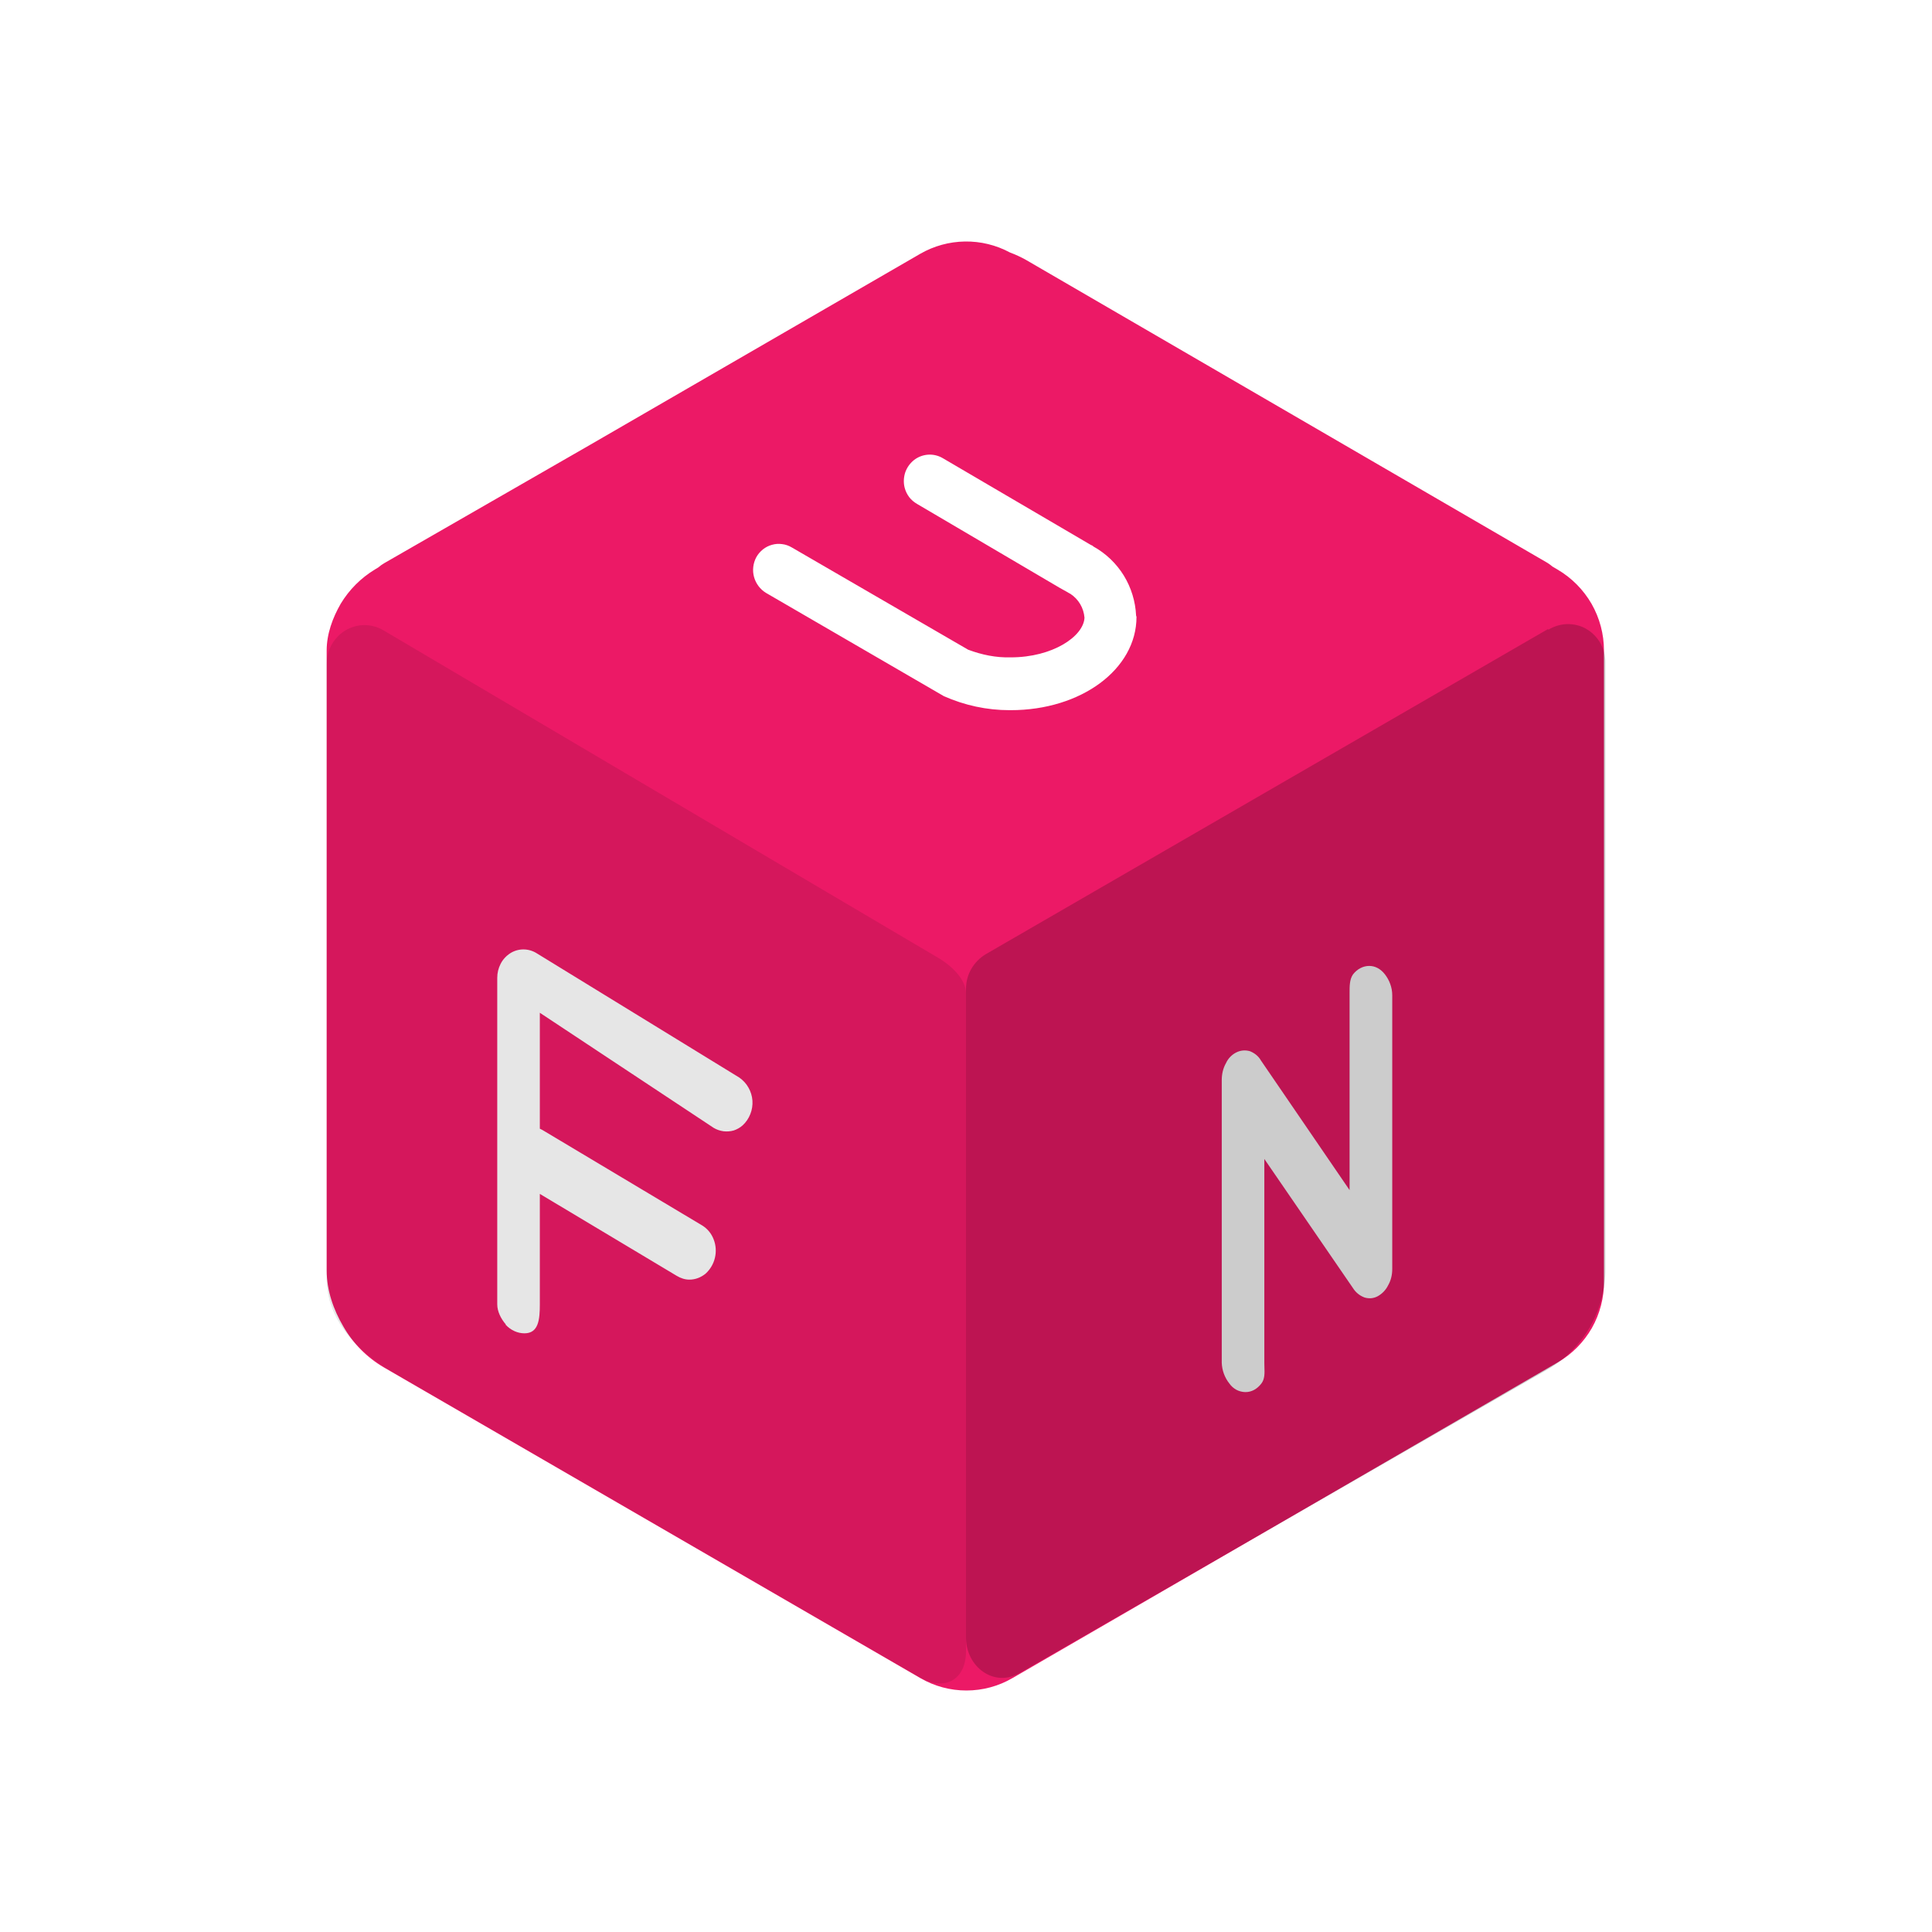 <svg width="24" height="24" viewBox="0 0 24 24" fill="none" xmlns="http://www.w3.org/2000/svg">
<path fill-rule="evenodd" clip-rule="evenodd" d="M19.285 7.038L19.348 7.075C19.524 7.178 19.669 7.325 19.771 7.501C19.872 7.678 19.925 7.878 19.925 8.081V15.917C19.927 16.12 19.875 16.32 19.775 16.497C19.674 16.673 19.529 16.82 19.353 16.923L12.577 20.846C12.403 20.947 12.206 21 12.005 21C11.804 21 11.607 20.947 11.433 20.846L4.768 16.986C4.561 16.865 4.386 16.69 4.265 16.478C4.143 16.272 4.058 16.028 4.058 15.784V8.081C4.058 7.875 4.132 7.674 4.233 7.499C4.339 7.324 4.482 7.181 4.656 7.075L4.699 7.049C4.722 7.029 4.747 7.011 4.773 6.996L7.325 5.529L11.433 3.152C11.602 3.055 11.792 3.003 11.987 3C12.181 2.997 12.374 3.044 12.545 3.136C12.616 3.163 12.685 3.194 12.751 3.232L19.221 6.991C19.244 7.005 19.265 7.021 19.285 7.038ZM11.725 8.648C11.982 8.762 12.259 8.822 12.54 8.822H12.556C13.43 8.822 14.118 8.314 14.118 7.663L14.113 7.647C14.105 7.471 14.052 7.299 13.96 7.149C13.867 6.999 13.738 6.875 13.583 6.789C13.578 6.784 13.567 6.773 13.557 6.773L11.714 5.693C11.659 5.66 11.595 5.644 11.531 5.648C11.467 5.652 11.405 5.675 11.354 5.715C11.304 5.755 11.266 5.808 11.245 5.869C11.225 5.93 11.222 5.996 11.238 6.059C11.249 6.101 11.268 6.14 11.294 6.175C11.321 6.21 11.354 6.238 11.392 6.26L13.165 7.303L13.26 7.356C13.272 7.364 13.285 7.371 13.297 7.377C13.347 7.41 13.389 7.454 13.419 7.505C13.449 7.556 13.467 7.614 13.472 7.673C13.461 7.906 13.075 8.166 12.556 8.166C12.371 8.171 12.196 8.134 12.027 8.071L9.835 6.8C9.798 6.778 9.758 6.764 9.715 6.759C9.673 6.753 9.63 6.756 9.589 6.768C9.548 6.779 9.51 6.799 9.477 6.825C9.444 6.852 9.416 6.884 9.395 6.922C9.355 6.997 9.344 7.086 9.367 7.168C9.39 7.251 9.444 7.322 9.517 7.366L11.725 8.648ZM15.358 17.264C15.392 17.282 15.429 17.292 15.468 17.293H15.473C15.547 17.293 15.616 17.256 15.669 17.187C15.712 17.132 15.71 17.058 15.707 16.982C15.707 16.964 15.706 16.946 15.706 16.928V14.397L16.807 16.001C16.841 16.055 16.891 16.096 16.951 16.118C16.977 16.126 17.006 16.129 17.034 16.127C17.062 16.124 17.09 16.116 17.115 16.102C17.169 16.072 17.214 16.026 17.242 15.97C17.279 15.906 17.295 15.837 17.295 15.763V12.364C17.295 12.264 17.258 12.174 17.205 12.105C17.152 12.036 17.083 11.999 17.009 11.999C16.935 11.999 16.86 12.036 16.807 12.105C16.764 12.167 16.765 12.252 16.765 12.338C16.765 12.347 16.765 12.356 16.765 12.364V14.784L15.664 13.174C15.632 13.116 15.579 13.079 15.526 13.058C15.468 13.042 15.41 13.047 15.357 13.074C15.304 13.1 15.256 13.148 15.23 13.206C15.193 13.27 15.177 13.344 15.177 13.418V16.928C15.18 17.022 15.213 17.113 15.272 17.187C15.294 17.219 15.324 17.245 15.358 17.264ZM6.515 16.563C6.431 16.563 6.346 16.526 6.282 16.457V16.451C6.224 16.383 6.177 16.293 6.177 16.203V12.147C6.177 12.086 6.191 12.027 6.219 11.973C6.247 11.918 6.289 11.873 6.341 11.84C6.389 11.81 6.445 11.794 6.502 11.794C6.559 11.794 6.615 11.81 6.664 11.84L9.184 13.386C9.231 13.419 9.27 13.461 9.298 13.511C9.326 13.56 9.343 13.616 9.347 13.672C9.351 13.729 9.342 13.786 9.321 13.839C9.3 13.893 9.268 13.94 9.226 13.979C9.194 14.008 9.156 14.029 9.115 14.043C9.073 14.055 9.03 14.058 8.987 14.053C8.944 14.047 8.903 14.033 8.866 14.011L6.706 12.581V14.021C6.717 14.026 6.727 14.031 6.738 14.037L8.723 15.223C8.789 15.264 8.839 15.325 8.866 15.398C8.894 15.47 8.899 15.55 8.881 15.625C8.863 15.701 8.823 15.769 8.765 15.822C8.707 15.869 8.638 15.896 8.564 15.896C8.511 15.896 8.458 15.88 8.405 15.848L6.706 14.831V16.203C6.706 16.393 6.69 16.563 6.515 16.563Z" fill="#EC1966"/>
<path opacity="0.1" d="M4.058 8.256V15.88C4.058 16.388 4.429 16.78 4.858 17.034L11.412 20.83C11.735 21.021 12.005 20.867 12 20.502V12.338C12 12.169 11.825 12.005 11.682 11.915L4.768 7.833C4.678 7.778 4.573 7.756 4.469 7.769C4.365 7.783 4.268 7.831 4.196 7.907C4.106 7.999 4.057 8.123 4.058 8.251V8.256Z" fill="black"/>
<path opacity="0.2" d="M19.227 7.816L12.243 11.855C12.169 11.9 12.108 11.963 12.065 12.038C12.022 12.113 12 12.198 12 12.284V20.342C12 20.708 12.35 20.967 12.667 20.782L19.232 17.007C19.45 16.88 19.631 16.697 19.755 16.478C19.88 16.258 19.944 16.01 19.942 15.758V8.24C19.945 8.145 19.919 8.052 19.87 7.972C19.82 7.892 19.747 7.828 19.661 7.79C19.593 7.761 19.519 7.749 19.445 7.754C19.372 7.76 19.3 7.783 19.237 7.821" fill="black"/>
</svg>
